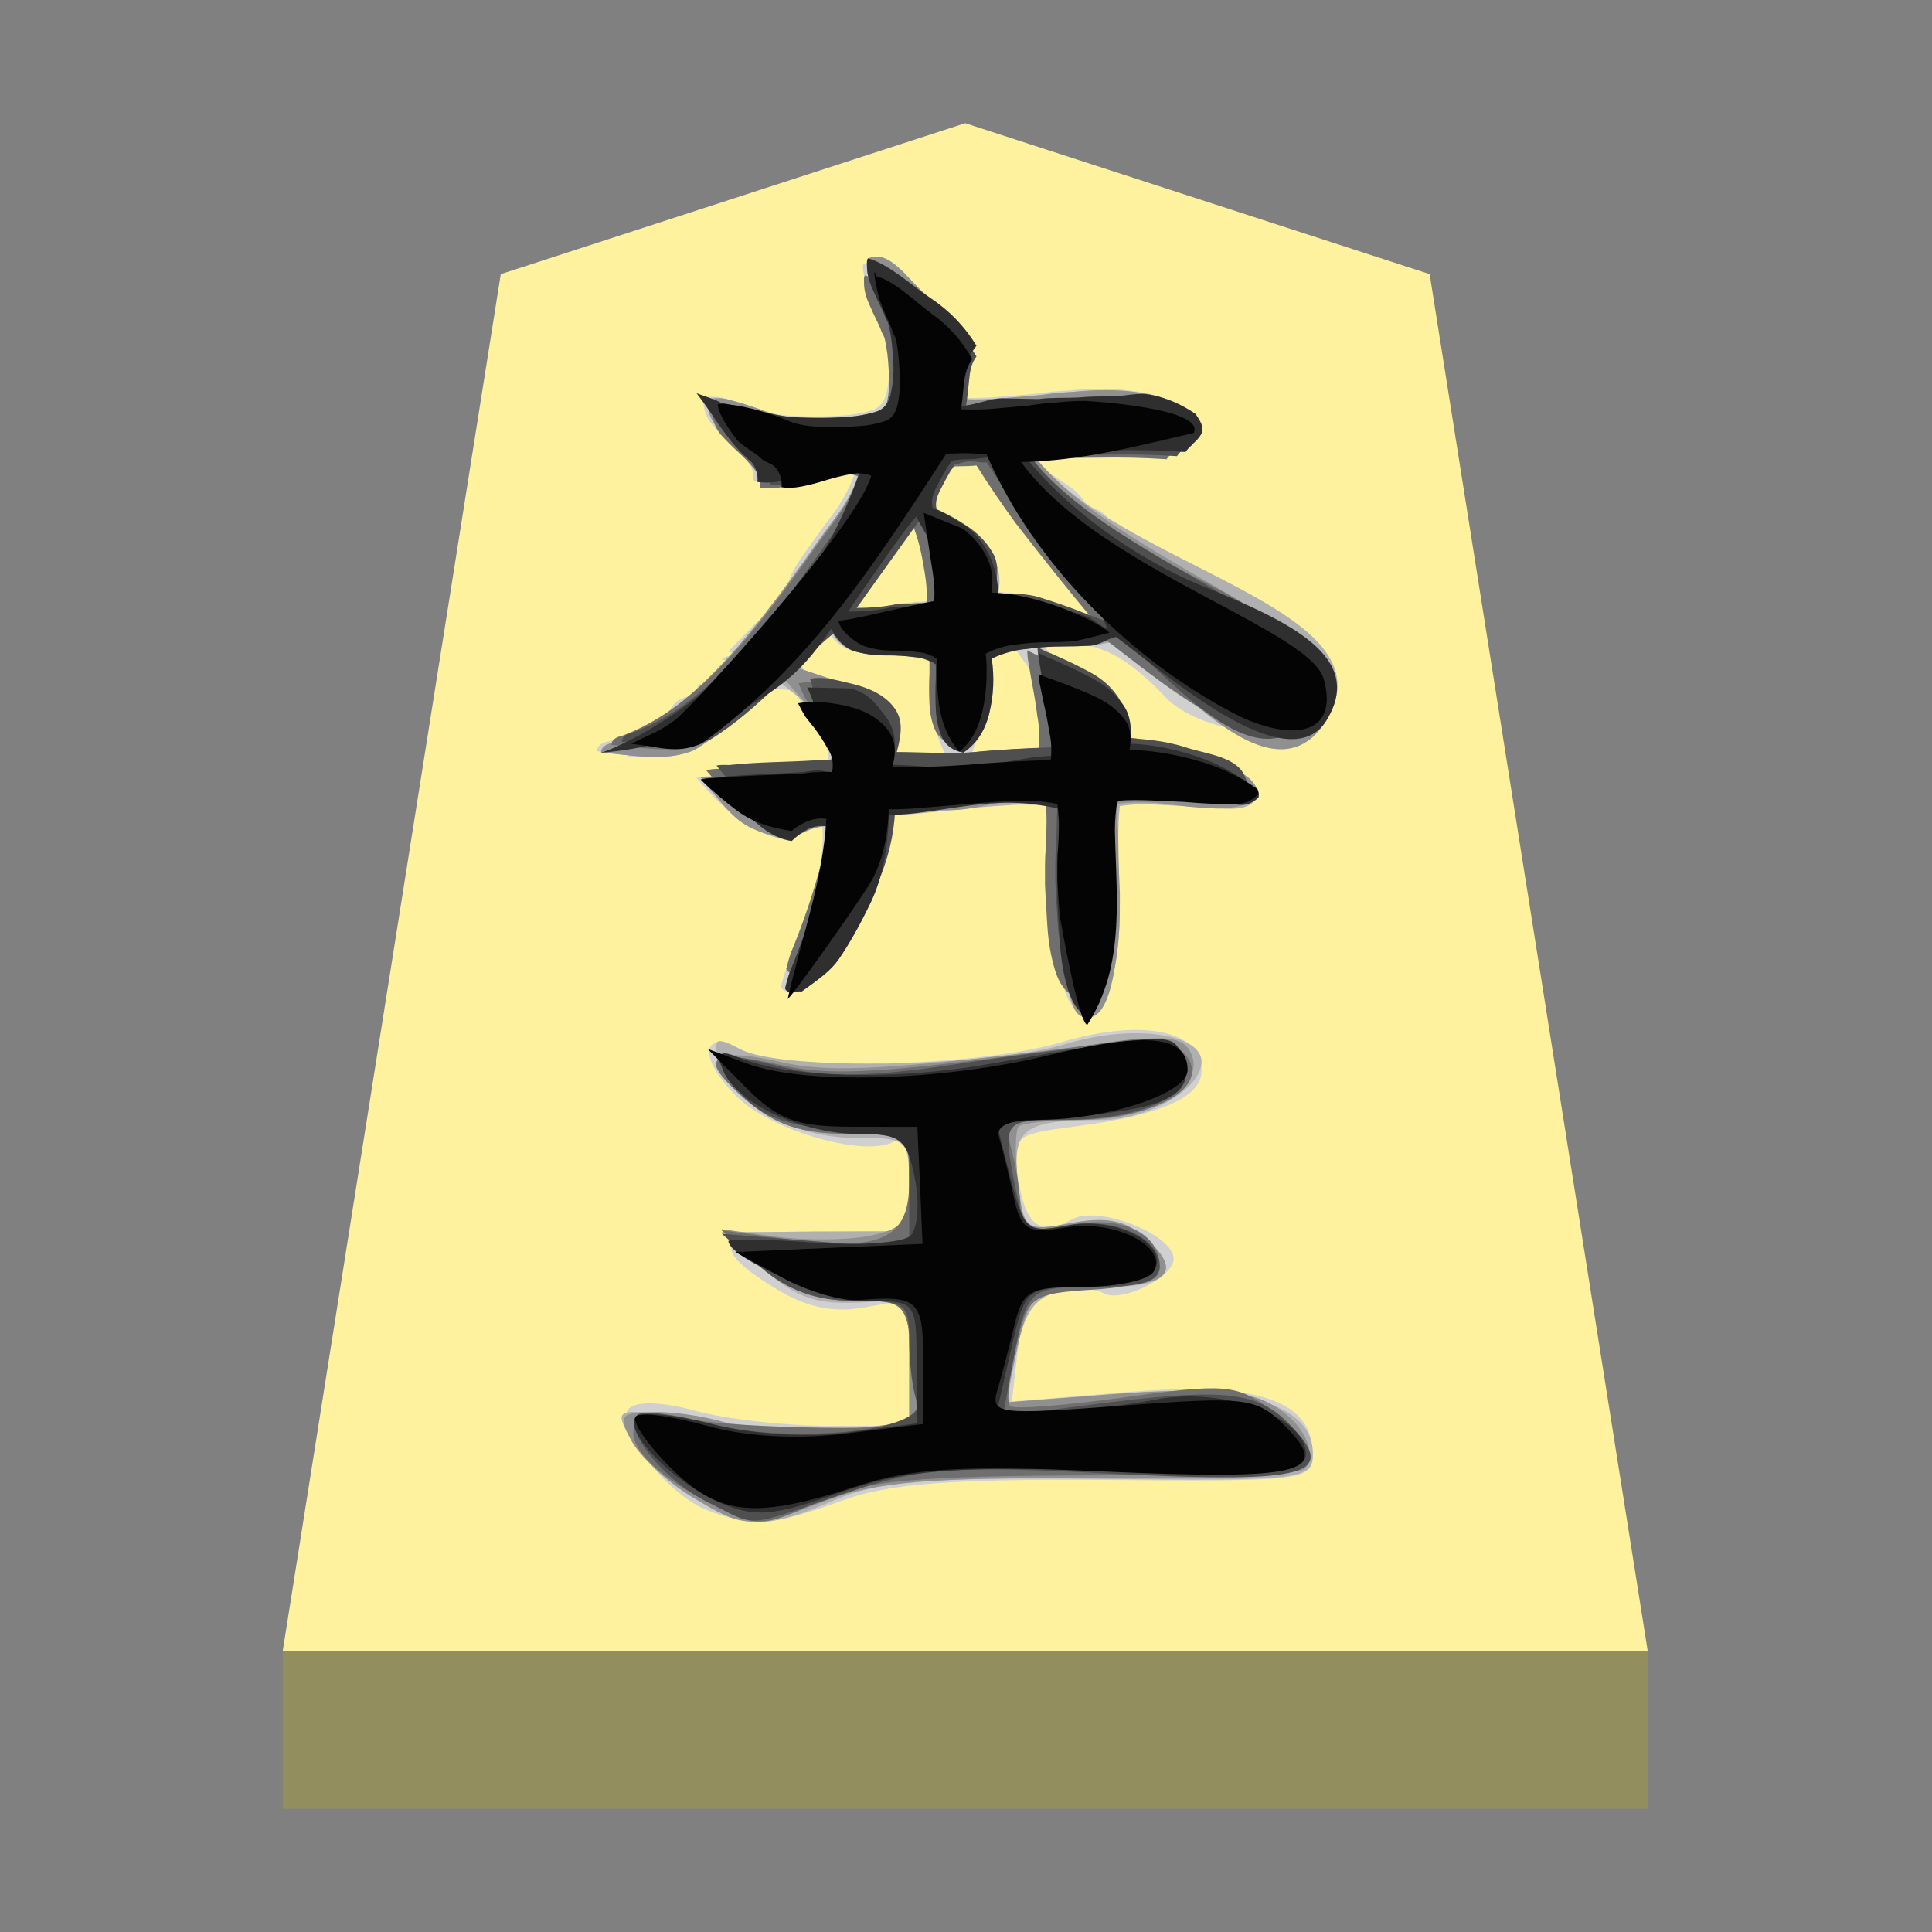 <?xml version="1.0" encoding="UTF-8" standalone="no"?>
<!-- Created with Inkscape (http://www.inkscape.org/) -->

<svg
   viewBox="0 0 39.2 39.2"
   version="1.1"
   id="svg1"
   inkscape:version="1.3.2 (091e20e, 2023-11-25, custom)"
   sodipodi:docname="Queen.svg"
   xml:space="preserve"
   xmlns:inkscape="http://www.inkscape.org/namespaces/inkscape"
   xmlns:sodipodi="http://sodipodi.sourceforge.net/DTD/sodipodi-0.dtd"
   xmlns="http://www.w3.org/2000/svg"
   xmlns:svg="http://www.w3.org/2000/svg"><rect x="0" y="0" width="39.2" height="39.2" fill="#808080" stroke="none"/><sodipodi:namedview
     id="namedview1"
     pagecolor="#ffffff"
     bordercolor="#111111"
     borderopacity="1"
     inkscape:showpageshadow="0"
     inkscape:pageopacity="0"
     inkscape:pagecheckerboard="1"
     inkscape:deskcolor="#d1d1d1"
     inkscape:document-units="mm"
     showguides="true"
     inkscape:zoom="14.005102"
     inkscape:cx="19.6"
     inkscape:cy="19.6"
     inkscape:window-width="1292"
     inkscape:window-height="745"
     inkscape:window-x="-8"
     inkscape:window-y="-8"
     inkscape:window-maximized="1"
     inkscape:current-layer="svg1"><inkscape:page
       x="0"
       y="0"
       width="39.2"
       height="39.2"
       id="page42"
       margin="0"
       bleed="0" /></sodipodi:namedview><defs
     id="defs1"><inkscape:path-effect
       effect="powerstroke"
       id="path-effect13"
       is_visible="true"
       lpeversion="1.3"
       scale_width="1"
       interpolator_type="CubicBezierJohan"
       interpolator_beta="0.2"
       start_linecap_type="zerowidth"
       end_linecap_type="zerowidth"
       offset_points="5,4.992"
       linejoin_type="extrp_arc"
       miter_limit="4"
       not_jump="false"
       sort_points="true"
       message="&lt;b&gt;Ctrl + click&lt;/b&gt; on existing node and move it" /><inkscape:path-effect
       effect="powerstroke"
       id="path-effect47"
       is_visible="true"
       lpeversion="1.3"
       scale_width="1"
       interpolator_type="CubicBezierJohan"
       interpolator_beta="0.2"
       start_linecap_type="zerowidth"
       end_linecap_type="zerowidth"
       offset_points="20,4.992"
       linejoin_type="extrp_arc"
       miter_limit="4"
       not_jump="false"
       sort_points="true"
       message="&lt;b&gt;Ctrl + click&lt;/b&gt; on existing node and move it" /><inkscape:path-effect
       effect="fill_between_many"
       method="bsplinespiro"
       autoreverse="false"
       close="false"
       join="false"
       linkedpaths="#path41,0,1"
       id="path-effect45" /><inkscape:path-effect
       effect="powerstroke"
       id="path-effect41"
       is_visible="true"
       lpeversion="1.3"
       scale_width="1"
       interpolator_type="CubicBezierJohan"
       interpolator_beta="0.2"
       start_linecap_type="zerowidth"
       end_linecap_type="zerowidth"
       offset_points="14,4.992"
       linejoin_type="extrp_arc"
       miter_limit="4"
       not_jump="false"
       sort_points="true"
       message="&lt;b&gt;Ctrl + click&lt;/b&gt; on existing node and move it" /><inkscape:path-effect
       effect="powerstroke"
       id="path-effect38"
       is_visible="true"
       lpeversion="1.3"
       scale_width="1"
       interpolator_type="CubicBezierJohan"
       interpolator_beta="0.2"
       start_linecap_type="zerowidth"
       end_linecap_type="zerowidth"
       offset_points="17,4.992"
       linejoin_type="extrp_arc"
       miter_limit="4"
       not_jump="false"
       sort_points="true"
       message="&lt;b&gt;Ctrl + click&lt;/b&gt; on existing node and move it" /><inkscape:path-effect
       effect="powerstroke"
       id="path-effect35"
       is_visible="true"
       lpeversion="1.3"
       scale_width="1"
       interpolator_type="CubicBezierJohan"
       interpolator_beta="0.2"
       start_linecap_type="zerowidth"
       end_linecap_type="zerowidth"
       offset_points="20,4.992"
       linejoin_type="extrp_arc"
       miter_limit="4"
       not_jump="false"
       sort_points="true"
       message="&lt;b&gt;Ctrl + click&lt;/b&gt; on existing node and move it" /><inkscape:path-effect
       effect="fill_between_many"
       method="bsplinespiro"
       autoreverse="false"
       close="false"
       join="false"
       linkedpaths="#path31,0,1"
       id="path-effect34"
       is_visible="true"
       lpeversion="0" /><inkscape:path-effect
       effect="powerstroke"
       id="path-effect31"
       is_visible="true"
       lpeversion="1.3"
       scale_width="1"
       interpolator_type="CubicBezierJohan"
       interpolator_beta="0.2"
       start_linecap_type="zerowidth"
       end_linecap_type="zerowidth"
       offset_points="15,4.992"
       linejoin_type="extrp_arc"
       miter_limit="4"
       not_jump="false"
       sort_points="true"
       message="&lt;b&gt;Ctrl + click&lt;/b&gt; on existing node and move it" /><inkscape:path-effect
       effect="fill_between_many"
       method="bsplinespiro"
       autoreverse="false"
       close="false"
       join="false"
       linkedpaths="#path31,0,1"
       id="path-effect32"
       is_visible="true"
       lpeversion="0" /><inkscape:path-effect
       effect="fill_between_many"
       method="bsplinespiro"
       autoreverse="false"
       close="false"
       join="false"
       linkedpaths="#path34,0,1"
       id="path-effect36"
       is_visible="true"
       lpeversion="0" /><inkscape:path-effect
       effect="fill_between_many"
       method="bsplinespiro"
       autoreverse="false"
       close="false"
       join="false"
       linkedpaths="#path38,0,1"
       id="path-effect39"
       is_visible="true"
       lpeversion="0" /><inkscape:path-effect
       effect="fill_between_many"
       method="bsplinespiro"
       autoreverse="false"
       close="false"
       join="false"
       linkedpaths="#path41,0,1"
       id="path-effect42" /><inkscape:path-effect
       effect="fill_between_many"
       method="bsplinespiro"
       autoreverse="false"
       close="false"
       join="false"
       linkedpaths="#path47,0,1"
       id="path-effect48" /></defs><path
     style="fill:#fff29e;fill-opacity:1;fill-rule:evenodd;stroke:none;stroke-width:0.38;stroke-linecap:round;stroke-linejoin:round;paint-order:stroke fill markers"
     d="m 105,168 9.765,3.062 L 119.35,199 H 90.65 l 4.585,-27.938 z"
     id="path13"
     sodipodi:nodetypes="cccccc"
     transform="matrix(0.965,0,0,1,-81.741,-165.5)" /><path
     style="display:inline;fill:#938e5e;fill-opacity:1;fill-rule:evenodd;stroke:none;stroke-width:0.386;stroke-linecap:round;stroke-linejoin:round;stroke-dasharray:none;stroke-opacity:1;paint-order:stroke fill markers"
     d="m 90.65,199 -3e-6,3.2 H 119.35 V 199 Z"
     id="path45"
     transform="matrix(0.965,0,0,1,-81.741,-165.5)" /><g
     style="font-size:40px;white-space:pre;display:inline"
     id="g25"
     transform="matrix(0.282,0,0,0.282,5.404,-2.04)"><path
       id="path25-0"
       style="font-size:40px;-inkscape-font-specification:'Yuji Boku';white-space:pre;display:inline;fill:#d0d0d0;fill-opacity:1;stroke:none;stroke-width:1.458;stroke-opacity:1"
       d="m 43.558,25.648 c -0.117,0.311 -0.334,0.529 -0.645,0.645 0,0.467 0.121,0.968 0.354,1.512 0.233,0.544 0.467,1.053 0.701,1.519 0.117,0.233 0.214,0.467 0.291,0.701 0.117,0.194 0.19,0.365 0.229,0.52 0.156,0.7 0.253,1.483 0.291,2.338 0.078,0.855 0.045,1.648 -0.111,2.386 -0.117,0.7 -0.415,1.168 -0.881,1.401 -0.35,0.156 -0.932,0.293 -1.748,0.409 -0.778,0.078 -1.594,0.118 -2.449,0.118 -0.855,0 -1.558,-0.024 -2.102,-0.062 -0.467,-0.039 -0.928,-0.119 -1.394,-0.236 l -1.283,-0.465 c -0.583,-0.194 -1.165,-0.365 -1.748,-0.52 -0.544,-0.156 -1.093,-0.179 -1.637,-0.062 0,0.778 0.218,1.423 0.645,1.929 0.428,0.467 0.872,0.911 1.339,1.339 0.428,0.389 0.816,0.8 1.165,1.228 0.35,0.389 0.504,0.874 0.465,1.457 0.505,0.078 1.071,0.054 1.693,-0.062 0.622,-0.117 1.268,-0.27 1.929,-0.465 0.7,-0.194 1.379,-0.348 2.04,-0.465 0.7,-0.117 1.282,-0.076 1.748,0.118 -0.35,1.166 -0.932,2.29 -1.748,3.379 -0.816,1.089 -1.576,2.139 -2.275,3.15 -0.7,1.011 -1.088,2.021 -1.165,3.032 -0.778,0.505 -1.497,1.071 -2.158,1.693 -0.622,0.622 -1.244,1.261 -1.866,1.922 0.156,0.078 0.269,0.101 0.347,0.062 0.117,-0.039 0.214,-0.096 0.291,-0.173 0.156,-0.078 0.236,-0.045 0.236,0.111 -0.078,0.272 -0.295,0.393 -0.645,0.354 -0.311,-0.039 -0.538,0.035 -0.694,0.229 0.039,0 0.136,0.024 0.291,0.062 0.156,0.039 0.309,0.096 0.465,0.173 0.156,0.078 0.212,0.215 0.173,0.409 L 33.353,55.16 c -0.156,-0.078 -0.309,-0.118 -0.465,-0.118 -0.117,-0.039 -0.237,0.058 -0.354,0.291 0.039,0.156 0.136,0.212 0.291,0.173 0.233,-0.039 0.37,0.058 0.409,0.291 -0.233,0 -0.427,0.057 -0.583,0.173 -0.117,0.078 -0.237,0.175 -0.354,0.291 -0.156,0.117 -0.309,0.214 -0.465,0.291 -0.156,0.078 -0.366,0.044 -0.638,-0.111 l -0.18,0.229 c -0.078,0.156 -0.094,0.349 -0.056,0.583 -0.855,0.039 -1.454,0.33 -1.804,0.874 -0.311,0.544 -0.682,1.029 -1.11,1.457 -0.428,0 -0.719,-0.073 -0.874,-0.229 0,0.35 -0.291,0.601 -0.874,0.756 -0.544,0.156 -1.11,0.309 -1.693,0.465 -0.544,0.117 -0.819,0.351 -0.819,0.701 0.156,0.039 0.309,0.062 0.465,0.062 0.194,-0.039 0.372,-0.079 0.527,-0.118 0.194,-0.039 0.388,-0.062 0.583,-0.062 0.233,-0.039 0.451,0.001 0.645,0.118 0.156,-0.039 0.349,-0.096 0.583,-0.173 0.194,-0.078 0.348,-0.094 0.465,-0.056 0.156,0 0.269,0.154 0.347,0.465 H 27.054 c -0.117,-0.039 -0.214,-0.062 -0.291,-0.062 -0.156,-0.039 -0.293,-0.056 -0.409,-0.056 -0.117,0 -0.23,0.097 -0.347,0.291 0.739,0.039 1.515,0.022 2.331,-0.056 0.816,-0.078 1.536,-0.255 2.158,-0.527 0.661,-0.272 1.089,-0.643 1.283,-1.11 0.467,-0.311 0.871,-0.659 1.221,-1.048 0.35,-0.389 0.721,-0.737 1.11,-1.048 0.078,-0.078 0.175,-0.141 0.291,-0.18 0.117,-0.078 0.214,-0.135 0.291,-0.173 0.194,-0.078 0.332,-0.151 0.409,-0.229 0.117,-0.078 0.173,-0.238 0.173,-0.472 0.389,0.039 0.64,-0.018 0.756,-0.173 1.708,0.391 1.838,-0.129 2.449,1.11 l 0.701,1.048 c 0.35,0.583 0.664,1.165 0.937,1.748 0.311,0.583 0.408,1.245 0.291,1.984 -0.272,-0.039 -0.587,-0.039 -0.937,0 -0.35,0 -0.714,0.04 -1.103,0.118 -0.661,0.078 -1.347,0.135 -2.047,0.173 -0.661,0 -1.162,-0.177 -1.512,-0.527 -0.272,0.428 -0.603,0.662 -0.992,0.701 -0.35,0.039 -0.738,0.062 -1.165,0.062 h -0.819 c -0.272,0 -0.563,0.04 -0.874,0.118 0.816,0.972 1.713,1.885 2.685,2.74 0.972,0.855 2.249,1.414 3.843,1.686 0.311,-0.311 0.682,-0.578 1.11,-0.812 0.467,-0.233 0.935,-0.314 1.401,-0.236 0.117,1.477 -0.077,3.013 -0.583,4.606 -0.467,1.594 -0.951,3.056 -1.457,4.378 -0.194,0.505 -0.388,0.99 -0.583,1.457 -0.156,0.467 -0.276,0.871 -0.354,1.221 0.117,0.194 0.237,0.291 0.354,0.291 0.156,0 0.309,-0.017 0.465,-0.056 0.194,-0.039 0.315,-0.039 0.354,0 0.661,-0.467 1.203,-0.871 1.63,-1.221 0.428,-0.35 0.775,-0.721 1.048,-1.11 0.778,-1.127 1.553,-2.509 2.331,-4.142 0.778,-1.633 1.206,-3.71 1.283,-6.237 0.739,0 1.481,-0.04 2.22,-0.118 l 2.331,-0.236 c 1.361,-0.156 2.678,-0.276 3.961,-0.354 1.322,-0.117 2.533,-0.036 3.621,0.236 0.078,0.544 0.111,1.133 0.111,1.755 0,0.622 -0.017,1.277 -0.056,1.977 -0.039,0.467 -0.056,0.935 -0.056,1.401 v 1.457 c 0.039,0.816 0.096,1.826 0.173,3.032 0.078,1.244 0.272,2.375 0.583,3.385 0.311,1.05 0.82,1.729 1.519,2.04 0.972,-0.816 1.57,-1.947 1.804,-3.385 0.272,-1.4 0.409,-2.895 0.409,-4.489 0,-0.428 -0.017,-0.832 -0.056,-1.221 v -1.283 c -0.039,-0.816 -0.062,-1.633 -0.062,-2.449 0,-0.855 0.04,-1.655 0.118,-2.393 0.816,-0.117 1.592,-0.157 2.331,-0.118 l 2.213,0.118 c 0.778,0.078 1.56,0.135 2.338,0.173 0.816,0.039 1.673,-0.018 2.567,-0.173 0.039,-0.156 0.136,-0.293 0.291,-0.409 0.117,-0.078 0.19,-0.151 0.229,-0.229 0.039,-0.117 0.022,-0.277 -0.056,-0.472 -1.322,-1.127 -2.817,-1.96 -4.489,-2.504 -1.672,-0.544 -3.247,-0.835 -4.724,-0.874 0.194,-1.166 0.041,-2.103 -0.465,-2.803 -0.505,-0.739 -1.191,-1.337 -2.047,-1.804 -2.68,-1.462 -3.339,-2.097 -3.268,-2.366 0.33,-0.017 0.664,-0.028 0.999,-0.028 3.398,-0.432 5.677,1.674 7.929,4.024 0.894,0.778 2.115,1.383 3.67,1.811 1.594,0.389 3.29,0.64 5.078,0.756 0.272,-0.311 0.637,-0.529 1.103,-0.645 0.505,-0.156 0.893,-0.366 1.165,-0.638 0.039,-0.233 0.062,-0.427 0.062,-0.583 0.039,-0.194 0.056,-0.348 0.056,-0.465 v -0.409 c 0,-0.156 0.04,-0.309 0.118,-0.465 -0.272,-0.428 -0.58,-0.799 -0.93,-1.11 -0.35,-0.311 -0.567,-0.779 -0.645,-1.401 -0.661,-0.505 -1.3,-1.047 -1.922,-1.63 -0.583,-0.583 -1.068,-1.245 -1.457,-1.984 -0.816,-0.7 -1.77,-1.242 -2.858,-1.63 -1.089,-0.428 -2.179,-0.839 -3.268,-1.228 -1.089,-0.428 -2.058,-0.953 -2.914,-1.575 -0.583,-0.428 -1.051,-0.953 -1.401,-1.575 -0.35,-0.661 -0.932,-1.065 -1.748,-1.221 -0.311,-0.583 -0.723,-1.051 -1.228,-1.401 -0.505,-0.35 -1.031,-0.698 -1.575,-1.048 -0.544,-0.35 -1.029,-0.802 -1.457,-1.346 1.827,-0.233 3.694,-0.347 5.598,-0.347 1.944,-0.039 3.753,0.001 5.425,0.118 0.078,-0.117 0.151,-0.214 0.229,-0.291 0.117,-0.078 0.221,-0.175 0.298,-0.291 0.272,-0.233 0.483,-0.491 0.638,-0.763 0.156,-0.311 0.002,-0.779 -0.465,-1.401 -0.972,-0.661 -2.006,-1.106 -3.094,-1.339 -1.089,-0.233 -2.196,-0.347 -3.323,-0.347 -0.778,0 -1.553,0.04 -2.331,0.118 -0.778,0.039 -1.56,0.112 -2.338,0.229 l -2.796,0.236 c -0.933,0.078 -1.863,0.094 -2.796,0.056 0.078,-0.428 0.151,-1.05 0.229,-1.866 0.078,-0.816 0.312,-1.479 0.701,-1.984 -0.855,-1.4 -1.962,-2.54 -3.323,-3.434 -1.361,-0.933 -2.662,-1.91 -3.906,-2.921 z m 7.867,14.465 c 0.933,1.477 1.926,2.932 2.976,4.371 1.089,1.4 2.099,2.684 3.032,3.85 0.933,1.166 1.692,2.103 2.275,2.803 l 0.937,1.048 C 60.372,52.106 60.082,52.009 59.771,51.892 59.459,51.776 59.105,51.639 58.716,51.483 57.744,51.094 56.694,50.723 55.566,50.373 54.439,49.984 53.372,49.814 52.361,49.853 52.556,48.764 52.402,47.811 51.897,46.995 51.43,46.178 50.784,45.499 49.968,44.955 c -0.816,-0.544 -1.592,-0.972 -2.331,-1.283 -0.117,-0.389 -0.036,-0.857 0.236,-1.401 0.272,-0.544 0.54,-1.053 0.812,-1.519 0.156,-0.194 0.252,-0.348 0.291,-0.465 0.35,-0.078 0.761,-0.118 1.228,-0.118 0.467,0 0.871,-0.017 1.221,-0.056 z m -4.953,4.197 c 0.428,0.972 0.742,2.079 0.937,3.323 0.233,1.205 0.307,2.158 0.229,2.858 -1.089,0.039 -2.099,0.152 -3.032,0.347 -0.894,0.194 -1.904,0.298 -3.032,0.298 0.233,-0.311 0.484,-0.666 0.756,-1.054 0.272,-0.428 0.603,-0.638 0.992,-0.638 -0.039,-0.194 -0.039,-0.348 0,-0.465 0.039,-0.156 0.079,-0.276 0.118,-0.354 0.039,-0.117 0.079,-0.214 0.118,-0.291 0.039,-0.117 0.039,-0.254 0,-0.409 0.428,0.078 0.662,0.021 0.701,-0.173 0.078,-0.233 0.078,-0.451 0,-0.645 h 0.874 c -0.194,-0.272 -0.258,-0.443 -0.18,-0.52 0.078,-0.117 0.198,-0.214 0.354,-0.291 0.117,-0.039 0.214,-0.096 0.291,-0.173 0.117,-0.078 0.197,-0.175 0.236,-0.291 -0.039,-0.156 -0.119,-0.196 -0.236,-0.118 -0.194,0.078 -0.348,0.038 -0.465,-0.118 0.233,-0.194 0.467,-0.405 0.701,-0.638 z m -6.063,8.283 c 0.389,0.739 0.931,1.207 1.63,1.401 0.7,0.194 1.419,0.291 2.158,0.291 h 0.291 c 0.622,0 1.228,0.033 1.811,0.111 0.583,0.039 1.108,0.216 1.575,0.527 v 0.992 c -0.039,0.739 -0.039,1.498 0,2.275 0.075,1.508 0.946,3.497 1.387,3.906 -1.603,0.116 -2.897,0.056 -4.537,0.056 0.389,-1.438 0.211,-2.626 -0.527,-3.559 -0.7,-0.894 -1.742,-1.514 -3.025,-1.825 -3.599,-1.249 -3.189,-1.962 -0.763,-4.176 z m 13.486,1.29 c 0.307,0.616 1.664,2.247 1.734,2.671 0.156,0.778 0.293,1.617 0.409,2.511 0.156,0.855 0.154,1.741 0.076,2.518 -2.086,0.077 -3.843,0.354 -5.696,0.548 0.407,-0.727 0.998,-2.448 1.304,-3.712 0.311,-1.283 0.368,-2.584 0.173,-3.906 0.655,-0.312 1.318,-0.52 1.998,-0.631 z m 8.478,27.451 c -1.471,0.024 -3.21,0.307 -5.12,0.874 -5.97,1.773 -20.12,2.137 -23.011,0.59 -2.965,-1.587 -3.232,0.5 -0.423,3.309 2.522,2.522 9.398,4.467 11.405,3.226 0.642,-0.397 1.034,0.716 1.034,2.921 v 3.559 h -6.507 c -7.29,0 -8.111,1.031 -3.247,4.051 2.297,1.426 4.21,1.852 6.507,1.443 l 3.247,-0.576 v 4.551 4.544 h -5.751 c -3.166,-0.003 -7.499,-0.491 -9.629,-1.082 -2.323,-0.645 -4.241,-0.712 -4.787,-0.167 -1.141,1.141 2.639,6.104 5.543,7.277 3.136,1.267 4.904,1.149 9.747,-0.638 3.364,-1.241 7.806,-1.588 19.147,-1.498 14.086,0.112 14.763,0.031 14.763,-1.859 0,-3.869 -3.999,-5.225 -13.244,-4.475 l -8.408,0.687 0.423,-3.635 c 0.326,-2.791 0.968,-3.768 2.761,-4.218 1.284,-0.322 2.808,-0.304 3.379,0.049 1.227,0.758 5.078,-1.103 5.078,-2.456 0,-1.765 -5.441,-3.89 -7.298,-2.851 -2.331,1.305 -3.397,0.458 -3.92,-3.101 -0.421,-2.87 -0.265,-3.006 4.142,-3.58 6.095,-0.793 9.081,-2.098 9.081,-3.975 0,-1.838 -1.647,-2.869 -4.301,-2.962 -0.199,-0.007 -0.4,-0.011 -0.61,-0.007 z" /><path
       id="path25"
       style="-inkscape-font-specification:'Yuji Boku';display:inline;fill:#b0b0b0;fill-opacity:1;stroke:none;stroke-width:1;stroke-dasharray:none;stroke-opacity:1"
       d="m 42.975,30.431 c -0.075,0.079 -0.057,0.202 -0.057,0.395 0,0.32 0.078,0.669 0.238,1.042 0.16,0.373 0.321,0.717 0.481,1.037 0.08,0.16 0.147,0.321 0.2,0.481 0.08,0.133 0.135,0.255 0.162,0.362 0.107,0.48 0.173,1.012 0.2,1.599 0.053,0.587 0.026,1.13 -0.081,1.637 -0.08,0.48 -0.28,0.801 -0.6,0.961 -0.24,0.107 -0.639,0.201 -1.199,0.281 -0.533,0.053 -1.093,0.081 -1.68,0.081 -0.587,0 -1.069,-0.016 -1.442,-0.043 -0.32,-0.027 -0.641,-0.077 -0.961,-0.157 L 37.355,37.788 c -0.4,-0.133 -0.799,-0.255 -1.199,-0.362 -0.373,-0.107 -0.745,-0.118 -1.118,-0.038 0,0.533 0.144,0.971 0.438,1.318 0.293,0.32 0.603,0.625 0.923,0.918 0.293,0.267 0.559,0.549 0.799,0.842 0.24,0.267 0.345,0.599 0.319,0.999 0.347,0.053 0.734,0.042 1.161,-0.038 0.427,-0.08 0.865,-0.19 1.318,-0.324 0.48,-0.133 0.946,-0.239 1.399,-0.319 0.48,-0.08 0.884,-0.052 1.204,0.081 -0.24,0.8 -0.644,1.571 -1.204,2.317 -0.56,0.747 -1.076,1.467 -1.556,2.16 -2.429,3.348 -5.515,7.544 -9.484,9.003 -0.373,0.08 -0.557,0.236 -0.557,0.476 1.533,0.118 3.131,0.492 4.597,-0.119 1.534,-0.94 2.833,-2.194 4.135,-3.445 0.392,0.365 1.24,0.952 1.347,1.166 l 0.481,0.719 c 0.24,0.4 0.451,0.804 0.638,1.204 0.213,0.4 0.28,0.85 0.2,1.356 -0.187,-0.027 -0.398,-0.027 -0.638,0 -0.24,0 -0.495,0.028 -0.761,0.081 -1.497,0.095 -2.993,0.118 -4.478,0.281 -0.187,0 -0.386,0.028 -0.6,0.081 0.56,0.667 1.17,1.293 1.837,1.88 0.667,0.587 1.548,0.974 2.641,1.161 0.213,-0.213 0.468,-0.402 0.761,-0.562 0.32,-0.16 0.636,-0.215 0.956,-0.162 0.08,1.013 -0.053,2.066 -0.4,3.16 -0.32,1.093 -0.653,2.096 -0.999,3.003 -0.133,0.347 -0.266,0.679 -0.4,0.999 -0.107,0.32 -0.185,0.602 -0.238,0.842 0.08,0.133 0.158,0.2 0.238,0.2 0.107,0 0.212,-0.016 0.319,-0.043 0.133,-0.027 0.216,-0.027 0.243,0 0.453,-0.32 0.825,-0.598 1.118,-0.838 0.293,-0.24 0.537,-0.495 0.723,-0.761 0.533,-0.773 1.066,-1.721 1.599,-2.841 0.533,-1.12 0.827,-2.545 0.88,-4.278 0.507,0 1.011,-0.028 1.518,-0.081 l 1.599,-0.162 c 0.933,-0.107 1.842,-0.185 2.722,-0.238 0.907,-0.08 1.733,-0.03 2.479,0.157 0.053,0.373 0.081,0.777 0.081,1.204 0,0.427 -0.011,0.876 -0.038,1.356 -0.027,0.32 -0.043,0.641 -0.043,0.961 v 0.999 c 0.027,0.56 0.066,1.253 0.119,2.08 0.053,0.853 0.186,1.629 0.4,2.322 0.213,0.72 0.562,1.186 1.042,1.399 0.667,-0.56 1.082,-1.331 1.242,-2.317 0.187,-0.96 0.276,-1.99 0.276,-3.084 0,-0.293 -0.011,-0.571 -0.038,-0.838 v -0.88 c -0.027,-0.56 -0.038,-1.12 -0.038,-1.68 0,-0.587 0.023,-1.135 0.076,-1.642 0.56,-0.08 1.097,-0.108 1.604,-0.081 l 1.518,0.081 c 0.533,0.053 1.066,0.092 1.599,0.119 0.685,0.008 1.508,0.13 1.961,-0.4 0.08,-0.053 0.135,-0.104 0.162,-0.157 0.027,-0.08 0.011,-0.185 -0.043,-0.319 -0.907,-0.773 -1.932,-1.349 -3.079,-1.723 -1.147,-0.373 -2.227,-0.573 -3.241,-0.6 0.133,-0.8 0.028,-1.438 -0.319,-1.918 -0.347,-0.507 -0.812,-0.922 -1.399,-1.242 -0.587,-0.32 -1.185,-0.614 -1.799,-0.88 -0.16,-0.08 -0.321,-0.147 -0.481,-0.2 l -0.481,-0.238 c 0,0.213 0.028,0.463 0.081,0.757 0.053,0.293 0.104,0.603 0.157,0.923 0.107,0.533 0.201,1.105 0.281,1.718 0.107,0.587 0.134,1.146 0.081,1.68 -1.44,0.053 -2.798,0.147 -4.078,0.281 -1.253,0.107 -2.511,0.162 -3.764,0.162 0.267,-0.987 0.15,-1.801 -0.357,-2.441 -0.48,-0.613 -1.161,-1.029 -2.041,-1.242 -0.512,-0.128 -1.797,-0.715 -2.527,-1.152 0.636,-0.601 1.281,-1.191 1.965,-1.727 0.267,0.507 0.643,0.828 1.123,0.961 0.48,0.133 0.973,0.2 1.48,0.2 h 0.2 c 0.427,0 0.837,0.028 1.237,0.081 0.4,0.027 0.76,0.144 1.08,0.357 v 0.68 c -0.027,0.507 -0.027,1.027 0,1.561 0.027,0.533 0.137,0.999 0.324,1.399 0.213,0.4 0.557,0.639 1.037,0.719 0.64,-0.427 1.067,-1.076 1.28,-1.956 0.213,-0.88 0.252,-1.777 0.119,-2.684 0.56,-0.267 1.136,-0.423 1.723,-0.476 0.587,-0.08 1.185,-0.124 1.799,-0.124 0.453,0 0.908,-0.011 1.361,-0.038 0.48,-0.053 0.957,-0.136 1.437,-0.243 2.361,1.735 8.298,7.026 10.202,3.921 3.405,-5.553 -10.116,-7.474 -14.518,-13.077 1.253,-0.16 2.534,-0.243 3.84,-0.243 1.333,-0.027 2.57,8.96e-4 3.716,0.081 0.053,-0.08 0.105,-0.136 0.162,-0.2 0.063,-0.07 0.147,-0.12 0.2,-0.2 0.187,-0.16 0.331,-0.332 0.438,-0.519 0.107,-0.213 0.001,-0.535 -0.319,-0.961 -0.667,-0.453 -1.371,-0.763 -2.118,-0.923 -0.747,-0.16 -1.506,-0.238 -2.279,-0.238 -0.533,0 -1.07,0.028 -1.604,0.081 -0.533,0.027 -1.066,0.077 -1.599,0.157 l -1.918,0.162 c -0.64,0.053 -1.282,0.07 -1.922,0.043 0.053,-0.293 0.108,-0.72 0.162,-1.28 0.053,-0.56 0.214,-1.014 0.481,-1.361 -0.587,-0.96 -1.351,-1.747 -2.284,-2.36 -0.966,-0.66 -1.998,-1.639 -3.06,-1.956 z m 5.782,9.874 c 0.64,1.013 1.321,2.016 2.041,3.003 0.747,0.96 1.44,1.836 2.08,2.636 0.64,0.8 1.161,1.442 1.561,1.922 l 0.638,0.719 c -0.187,-0.053 -0.386,-0.12 -0.6,-0.2 -0.213,-0.08 -0.452,-0.174 -0.719,-0.281 -0.667,-0.267 -1.387,-0.517 -2.16,-0.757 -0.773,-0.267 -1.505,-0.388 -2.198,-0.362 0.133,-0.747 0.023,-1.401 -0.324,-1.961 -0.32,-0.56 -0.758,-1.026 -1.318,-1.399 -0.56,-0.373 -1.092,-0.667 -1.599,-0.88 -0.08,-0.267 -0.03,-0.588 0.157,-0.961 0.187,-0.373 0.375,-0.717 0.562,-1.037 0.107,-0.133 0.173,-0.244 0.2,-0.324 0.24,-0.053 0.522,-0.076 0.842,-0.076 0.32,0 0.598,-0.016 0.838,-0.043 z m -3.398,2.879 c 0.293,0.667 0.504,1.431 0.638,2.284 0.16,0.827 0.215,1.476 0.162,1.956 -0.747,0.027 -1.44,0.109 -2.08,0.243 -0.613,0.133 -1.311,0.2 -2.084,0.2 0.16,-0.213 0.337,-0.452 0.523,-0.719 z m 10.935,25.487 c -1.078,-0.011 -2.319,0.154 -3.536,0.523 -3.853,1.169 -14.091,1.338 -16.094,0.266 -1.163,-0.622 -1.351,-0.55 -1.156,0.443 0.394,2.008 3.664,3.926 6.7,3.926 2.721,0 2.798,0.059 2.798,2.303 v 2.313 l -4.63,0.024 -4.635,0.019 1.922,1.699 c 1.915,1.685 2.847,1.957 5.801,1.718 1.395,-0.113 1.542,0.178 1.542,3.012 v 3.141 l -2.917,0.109 c -3.156,0.117 -3.338,0.107 -8.318,-0.557 -3.285,-0.438 -3.329,-0.423 -2.532,1.066 0.446,0.833 1.795,2.117 2.998,2.85 2.679,1.633 3.683,1.66 7.081,0.186 2.149,-0.933 4.669,-1.133 13.134,-1.047 9.959,0.101 10.469,0.041 10.469,-1.232 0,-2.42 -3.319,-3.45 -9.551,-2.969 l -5.563,0.424 0.457,-2.332 c 0.553,-2.839 1.221,-3.341 4.487,-3.355 3.077,-0.013 3.714,-0.794 1.942,-2.398 -0.982,-0.888 -1.946,-1.087 -3.683,-0.761 -2.281,0.428 -2.365,0.366 -2.636,-1.961 -0.315,-2.7 0.242,-3.126 4.078,-3.126 2.314,0 4.977,-1.535 4.977,-2.869 0,-0.885 -1.34,-1.396 -3.136,-1.413 z"
       transform="matrix(1.458,0,0,1.458,-19.358,-18.55)" /><path
       id="path26"
       style="-inkscape-font-specification:'Yuji Boku';display:inline;fill:#909090;fill-opacity:1"
       d="m 43.446,30.35 c -0.134,-0.009 -0.269,0.01 -0.409,0.062 -0.134,0.05 -0.119,0.221 -0.119,0.414 0,0.32 0.078,0.669 0.238,1.042 0.16,0.373 0.321,0.717 0.481,1.037 0.08,0.16 0.147,0.321 0.2,0.481 0.08,0.133 0.135,0.255 0.162,0.362 0.107,0.48 0.173,1.012 0.2,1.599 0.053,0.587 0.026,1.13 -0.081,1.637 -0.08,0.48 -0.28,0.801 -0.6,0.961 -0.24,0.107 -0.639,0.201 -1.199,0.281 -0.533,0.053 -1.093,0.081 -1.68,0.081 -0.587,0 -1.069,-0.016 -1.442,-0.043 -0.32,-0.027 -0.641,-0.077 -0.961,-0.157 L 37.355,37.788 c -0.4,-0.133 -0.799,-0.255 -1.199,-0.362 -0.373,-0.107 -0.745,-0.118 -1.118,-0.038 0,0.533 0.144,0.971 0.438,1.318 0.293,0.32 0.603,0.625 0.923,0.918 0.293,0.267 0.559,0.549 0.799,0.842 0.24,0.267 0.345,0.599 0.319,0.999 0.347,0.053 0.734,0.042 1.161,-0.038 0.427,-0.08 0.865,-0.19 1.318,-0.324 0.48,-0.133 0.946,-0.239 1.399,-0.319 0.48,-0.08 0.884,-0.052 1.204,0.081 -0.24,0.8 -0.644,1.571 -1.204,2.317 -0.56,0.747 -1.076,1.467 -1.556,2.16 -2.429,3.348 -5.515,7.544 -9.484,9.003 -0.373,0.08 -0.557,0.236 -0.557,0.476 1.533,0.118 3.131,0.492 4.597,-0.119 1.614,-0.989 2.969,-2.325 4.34,-3.64 0.304,0.397 1.03,1.137 1.142,1.361 l 0.481,0.719 c 0.24,0.4 0.394,0.794 0.671,1.194 0.347,0.315 0.144,0.854 0.133,1.318 -0.258,0.08 -0.865,0.13 -1.366,0.128 -1.497,0.095 -2.936,0.08 -4.421,0.243 -0.187,0 -0.443,-0.02 -0.657,0.033 0.56,0.667 1.084,1.417 1.751,2.003 0.667,0.587 1.591,0.855 2.684,1.042 0.213,-0.213 0.53,-0.259 0.823,-0.419 0.32,-0.16 0.98,-0.252 0.98,-0.252 0,0 -0.096,2.095 -0.443,3.188 -0.32,1.093 -0.653,2.096 -0.999,3.003 -0.133,0.347 -0.266,0.679 -0.4,0.999 -0.107,0.32 -0.185,0.602 -0.238,0.842 0.08,0.133 0.158,0.2 0.238,0.2 0.107,0 0.212,-0.016 0.319,-0.043 0.133,-0.027 0.216,-0.027 0.243,0 0.453,-0.32 0.825,-0.598 1.118,-0.838 0.293,-0.24 0.537,-0.495 0.723,-0.761 1.422,-2.155 2.509,-4.476 2.479,-7.119 0.507,0 0.907,-0.194 1.413,-0.247 l 1.704,0.005 c 1.099,-0.016 1.842,-0.351 2.722,-0.404 0.907,-0.08 1.885,0.032 2.632,0.219 0.053,0.373 -0.071,0.882 -0.071,1.309 0,0.427 -0.011,0.876 -0.038,1.356 -0.027,0.32 -0.036,0.641 -0.043,0.961 -0.007,0.333 0,0.999 0,0.999 0.027,0.56 0.066,1.253 0.119,2.08 0.053,0.853 0.186,1.629 0.4,2.322 0.213,0.72 0.315,1.453 1.042,1.399 0.727,-0.054 1.082,-1.331 1.242,-2.317 0.187,-0.96 0.276,-1.99 0.276,-3.084 0,-0.293 0.011,-0.57 0,-0.838 l -0.038,-0.88 c -0.027,-0.56 -0.038,-1.12 -0.038,-1.68 0,-0.587 -0.115,-1.249 -0.062,-1.756 0.56,-0.08 1.382,-0.074 1.889,-0.048 l 1.37,0.162 c 0.532,0.064 1.066,0.092 1.599,0.119 0.685,0.008 1.373,-0.084 1.961,-0.4 0.066,-0.036 0.135,-0.09 0.162,-0.157 0.027,-0.067 0.017,-0.23 -0.043,-0.319 -0.362,-1.108 -1.961,-1.23 -3.107,-1.604 -1.147,-0.373 -2.38,-0.449 -3.393,-0.476 0.133,-0.8 0.209,-1.68 -0.138,-2.16 -0.347,-0.507 -0.812,-0.922 -1.399,-1.242 -0.587,-0.32 -1.185,-0.614 -1.799,-0.88 -0.16,-0.08 -0.321,-0.147 -0.481,-0.2 l -0.481,-0.238 c 0,0.213 0.028,0.463 0.081,0.757 0.053,0.293 0.104,0.603 0.157,0.923 0.107,0.533 0.201,1.105 0.281,1.718 0.107,0.587 0.287,1.265 0.233,1.799 -1.44,0.053 -2.77,0.119 -4.05,0.252 -1.253,0.107 -2.763,-0.005 -4.016,-0.005 0.267,-0.987 0.335,-1.711 -0.171,-2.351 -0.48,-0.613 -1.352,-1.438 -2.232,-1.651 -1.495,-0.438 -2.079,-0.72 -2.455,-0.752 0.637,-0.603 1.284,-1.195 1.97,-1.732 0.267,0.507 0.643,0.828 1.123,0.961 0.48,0.133 0.973,0.2 1.48,0.2 h 0.2 c 0.427,0 0.837,0.028 1.237,0.081 0.4,0.027 0.92,0.25 1.08,0.357 0.16,0.107 0,0.68 0,0.68 -0.027,0.507 -0.027,1.027 0,1.561 0.027,0.533 0.137,0.999 0.324,1.399 0.213,0.4 0.557,0.639 1.037,0.719 0.64,-0.427 1.067,-1.076 1.28,-1.956 0.213,-0.88 -0.438,-1.984 0.119,-2.684 0.37,-0.466 1.136,-0.423 1.723,-0.476 0.587,-0.08 1.185,-0.124 1.799,-0.124 0.453,0 0.908,-0.011 1.361,-0.038 0.48,-0.053 1.019,-0.269 1.499,-0.376 2.361,1.735 7.486,8.383 10.141,4.054 2.655,-4.329 -10.045,-7.46 -14.447,-13.062 1.253,-0.16 2.462,-0.257 3.769,-0.257 1.333,-0.027 2.57,8.96e-4 3.716,0.081 0.053,-0.08 0.105,-0.136 0.162,-0.2 0.063,-0.07 0.147,-0.12 0.2,-0.2 0.187,-0.16 0.331,-0.332 0.438,-0.519 0.107,-0.213 0.001,-0.535 -0.319,-0.961 -0.667,-0.453 -1.371,-0.763 -2.118,-0.923 -0.747,-0.16 -1.506,-0.238 -2.279,-0.238 -0.533,0 -1.07,0.028 -1.604,0.081 -0.533,0.027 -1.066,0.077 -1.599,0.157 l -1.918,0.162 c -0.64,0.053 -1.282,0.07 -1.922,0.043 0.053,-0.293 0.108,-0.72 0.162,-1.28 0.053,-0.56 0.124,-0.957 0.39,-1.304 -0.587,-0.96 -1.26,-1.804 -2.194,-2.417 -0.846,-0.578 -1.649,-1.976 -2.589,-2.037 z m 4.473,9.907 c 0.32,0 0.598,0.074 0.838,0.048 0.64,1.013 1.321,2.016 2.041,3.003 0.747,0.96 1.501,1.793 2.141,2.593 0.64,0.8 1.099,1.485 1.499,1.965 l 0.638,0.719 c -0.187,-0.053 -0.386,-0.12 -0.6,-0.2 -0.213,-0.08 -0.452,-0.174 -0.719,-0.281 -0.667,-0.267 -1.387,-0.517 -2.16,-0.757 -0.773,-0.267 -1.748,-0.236 -2.441,-0.209 0.133,-0.747 0.266,-1.553 -0.081,-2.113 -0.32,-0.56 -0.758,-1.026 -1.318,-1.399 -0.56,-0.373 -1.092,-0.667 -1.599,-0.88 -0.08,-0.267 -0.03,-0.588 0.157,-0.961 0.187,-0.373 0.375,-0.717 0.562,-1.037 0.107,-0.133 0.173,-0.244 0.2,-0.324 0.24,-0.053 0.522,-0.167 0.842,-0.167 z m -2.56,2.927 c 0.293,0.667 0.504,1.431 0.638,2.284 0.16,0.827 0.578,1.449 0.162,1.956 -0.443,0.54 -1.44,0.109 -2.08,0.243 -0.613,0.133 -1.311,0.2 -2.084,0.2 0.16,-0.213 0.337,-0.452 0.523,-0.719 z m 11.739,25.739 c -0.455,0.011 -1.019,0.068 -1.723,0.157 -11.107,1.404 -14.152,1.589 -16.693,1.018 -3.572,-0.803 -4.121,-0.196 -1.704,1.884 1.412,1.215 2.741,1.656 4.977,1.656 3.008,0 3.05,0.033 3.05,2.317 0,2.007 -0.263,2.373 -1.984,2.717 -1.093,0.219 -3.179,0.233 -4.635,0.033 l -2.646,-0.362 1.922,1.765 c 1.39,1.276 2.681,1.77 4.635,1.77 h 2.708 v 2.993 2.993 l -3.46,0.414 c -1.905,0.226 -4.245,0.11 -5.196,-0.252 -0.952,-0.362 -2.647,-0.657 -3.769,-0.657 -1.844,0 -1.967,0.133 -1.285,1.409 0.415,0.776 1.738,2.012 2.941,2.746 2.665,1.625 2.965,1.635 6.738,0.19 2.36,-0.904 5.173,-1.135 13.119,-1.075 5.563,0.042 10.276,-0.185 10.474,-0.504 0.619,-1.002 -0.343,-2.551 -2.075,-3.341 -1.053,-0.48 -3.706,-0.599 -7.209,-0.328 l -5.549,0.428 0.443,-1.994 c 0.803,-3.639 0.881,-3.712 4.04,-3.712 3.587,0 4.327,-0.712 2.474,-2.389 -0.982,-0.888 -1.946,-1.087 -3.683,-0.761 -2.287,0.429 -2.364,0.368 -2.641,-2.003 -0.157,-1.342 -0.134,-2.583 0.043,-2.76 0.177,-0.177 1.588,-0.324 3.141,-0.324 3.315,0 6.013,-1.588 5.401,-3.184 -0.207,-0.539 -0.575,-0.802 -1.432,-0.842 -0.129,-0.006 -0.272,-0.004 -0.424,0 z"
       transform="matrix(1.458,0,0,1.458,-19.358,-18.55)" /><path
       id="path27"
       style="-inkscape-font-specification:'Yuji Boku';display:inline;fill:#6f6f6f;fill-opacity:1;stroke-width:1.385"
       d="m 43.079,27.05 c -0.105,0.11 -0.077,0.281 -0.076,0.548 0,0.443 0.111,0.919 0.333,1.436 0.222,0.517 0.444,1 0.666,1.443 0.111,0.222 0.204,0.444 0.277,0.666 0.111,0.185 0.185,0.352 0.222,0.499 0.148,0.665 0.241,1.401 0.277,2.213 0.074,0.813 0.037,1.567 -0.111,2.269 -0.111,0.665 -0.389,1.11 -0.832,1.332 -0.332,0.148 -0.889,0.278 -1.665,0.388 -0.739,0.074 -1.512,0.111 -2.324,0.111 -0.813,0 -1.481,-0.019 -1.998,-0.056 -0.443,-0.037 -0.882,-0.111 -1.325,-0.222 L 35.302,37.234 c -0.554,-0.185 -1.111,-0.352 -1.665,-0.499 -0.517,-0.148 -1.03,-0.166 -1.547,-0.056 0,0.739 0.204,1.351 0.61,1.831 0.406,0.443 0.826,0.863 1.27,1.27 0.406,0.369 0.778,0.759 1.11,1.165 0.332,0.369 0.481,0.833 0.444,1.387 0.48,0.074 1.019,0.055 1.609,-0.056 0.591,-0.111 1.197,-0.259 1.825,-0.444 0.665,-0.185 1.315,-0.333 1.942,-0.444 0.665,-0.111 1.215,-0.074 1.658,0.111 -0.332,1.108 -0.882,2.178 -1.658,3.212 -0.776,1.034 -1.5,2.03 -2.164,2.99 -3.363,4.636 -7.628,10.445 -13.126,12.467 -0.517,0.111 -0.777,0.334 -0.777,0.666 2.123,0.163 4.338,0.68 6.369,-0.166 3.534,-2.166 6.171,-5.542 9.421,-8.089 0.369,0.702 0.882,1.147 1.547,1.332 0.665,0.185 1.352,0.277 2.053,0.277 h 0.277 c 0.591,0 1.16,0.037 1.714,0.111 0.554,0.037 1.055,0.204 1.498,0.499 v 0.937 c -0.037,0.702 -0.037,1.426 0,2.164 0.037,0.739 0.185,1.382 0.444,1.936 0.295,0.554 0.771,0.888 1.436,0.999 0.886,-0.591 1.481,-1.494 1.776,-2.713 0.295,-1.219 0.351,-2.456 0.166,-3.712 0.776,-0.369 1.567,-0.592 2.38,-0.666 0.813,-0.111 1.648,-0.166 2.497,-0.166 0.628,0 1.252,-0.019 1.88,-0.056 0.665,-0.074 1.333,-0.185 1.998,-0.333 3.27,2.403 11.487,9.732 14.125,5.432 4.716,-7.691 -14.015,-10.361 -20.112,-18.121 1.736,-0.222 3.511,-0.333 5.321,-0.333 1.847,-0.037 3.559,2.01e-4 5.148,0.111 0.074,-0.111 0.143,-0.189 0.222,-0.277 0.087,-0.097 0.204,-0.167 0.277,-0.277 0.259,-0.222 0.463,-0.456 0.61,-0.715 0.148,-0.295 -8.03e-4,-0.741 -0.444,-1.332 -0.923,-0.628 -1.9,-1.055 -2.935,-1.276 -1.034,-0.222 -2.085,-0.333 -3.157,-0.333 -0.739,0 -1.481,0.037 -2.22,0.111 -0.739,0.037 -1.474,0.111 -2.213,0.222 l -2.657,0.222 c -0.886,0.074 -1.778,0.092 -2.664,0.056 0.074,-0.406 0.148,-0.993 0.222,-1.769 0.074,-0.776 0.297,-1.407 0.666,-1.887 -0.813,-1.33 -1.864,-2.418 -3.157,-3.268 -1.339,-0.915 -2.775,-2.266 -4.246,-2.706 z m 8.013,13.674 c 0.886,1.403 1.826,2.789 2.824,4.156 1.034,1.33 1.993,2.548 2.879,3.656 0.886,1.108 1.61,1.992 2.164,2.657 l 0.888,0.999 c -0.259,-0.074 -0.537,-0.167 -0.832,-0.277 -0.295,-0.111 -0.63,-0.241 -0.999,-0.388 -0.923,-0.369 -1.919,-0.715 -2.99,-1.048 -1.071,-0.369 -2.085,-0.536 -3.046,-0.499 0.185,-1.034 0.036,-1.944 -0.444,-2.719 -0.443,-0.776 -1.056,-1.418 -1.831,-1.936 -0.776,-0.517 -1.511,-0.926 -2.213,-1.221 -0.111,-0.369 -0.037,-0.808 0.222,-1.325 0.259,-0.517 0.518,-1 0.777,-1.443 0.148,-0.185 0.241,-0.333 0.277,-0.444 0.332,-0.074 0.715,-0.111 1.159,-0.111 0.443,0 0.833,-0.019 1.165,-0.056 z m -4.711,3.989 c 0.406,0.923 0.703,1.975 0.888,3.157 0.222,1.145 0.296,2.055 0.222,2.719 -1.034,0.037 -1.993,0.148 -2.879,0.333 -0.849,0.185 -1.815,0.271 -2.886,0.271 0.222,-0.295 0.463,-0.623 0.721,-0.992 z m 8.367,9.31 c 0,0.295 0.037,0.641 0.111,1.048 0.074,0.406 0.148,0.833 0.222,1.276 0.148,0.739 0.278,1.537 0.388,2.386 0.148,0.813 0.185,1.585 0.111,2.324 -1.994,0.074 -3.881,0.204 -5.654,0.388 -1.736,0.148 -3.467,0.222 -5.203,0.222 0.369,-1.367 0.202,-2.492 -0.499,-3.379 -0.665,-0.849 -1.612,-1.425 -2.83,-1.72 -1.182,-0.295 -2.215,-0.351 -3.101,-0.166 0.148,0.369 0.315,0.741 0.499,1.11 l 0.666,0.999 c 0.332,0.554 0.629,1.104 0.888,1.658 0.295,0.554 0.388,1.185 0.277,1.887 -0.259,-0.037 -0.556,-0.037 -0.888,0 -0.332,0 -0.685,0.037 -1.054,0.111 -2.074,0.132 -4.145,0.163 -6.202,0.388 -0.259,0 -0.537,0.03 -0.832,0.104 0.776,0.923 1.623,1.796 2.546,2.608 0.923,0.813 2.142,1.344 3.656,1.603 0.295,-0.295 0.648,-0.548 1.054,-0.77 0.443,-0.222 0.889,-0.296 1.332,-0.222 0.111,1.403 -0.075,2.856 -0.555,4.371 -0.443,1.514 -0.907,2.9 -1.387,4.156 -0.185,0.48 -0.37,0.944 -0.555,1.387 -0.148,0.443 -0.252,0.833 -0.326,1.165 0.111,0.185 0.215,0.277 0.326,0.277 0.148,0 0.296,-0.019 0.444,-0.056 0.185,-0.037 0.296,-0.037 0.333,0 0.628,-0.443 1.148,-0.833 1.554,-1.165 0.406,-0.332 0.74,-0.685 0.999,-1.054 0.739,-1.071 1.474,-2.382 2.213,-3.934 0.739,-1.551 1.147,-3.524 1.221,-5.925 0.702,0 1.4,-0.037 2.102,-0.111 l 2.22,-0.222 c 1.293,-0.148 2.548,-0.259 3.767,-0.333 1.256,-0.111 2.4,-0.037 3.434,0.222 0.074,0.517 0.111,1.074 0.111,1.665 0,0.591 -0.019,1.215 -0.056,1.88 -0.037,0.443 -0.056,0.889 -0.056,1.332 v 1.381 c 0.037,0.776 0.093,1.741 0.166,2.886 0.074,1.182 0.253,2.252 0.548,3.212 0.295,0.997 0.778,1.64 1.443,1.936 0.923,-0.776 1.499,-1.846 1.72,-3.212 0.259,-1.33 0.388,-2.752 0.388,-4.267 0,-0.406 -0.019,-0.796 -0.056,-1.165 V 69.09 c -0.037,-0.776 -0.056,-1.555 -0.056,-2.331 0,-0.813 0.037,-1.567 0.111,-2.269 0.776,-0.111 1.511,-0.148 2.213,-0.111 l 2.102,0.111 c 0.739,0.074 1.481,0.13 2.22,0.166 0.949,0.011 2.085,0.179 2.713,-0.555 0.111,-0.074 0.185,-0.148 0.222,-0.222 0.037,-0.111 0.018,-0.259 -0.056,-0.444 -1.256,-1.071 -2.678,-1.862 -4.267,-2.38 -1.588,-0.517 -3.085,-0.796 -4.489,-0.832 0.185,-1.108 0.036,-1.992 -0.444,-2.657 -0.48,-0.702 -1.123,-1.277 -1.936,-1.72 -0.813,-0.443 -1.641,-0.845 -2.491,-1.214 -0.222,-0.111 -0.444,-0.204 -0.666,-0.277 z m 8.242,27.972 c -0.498,0.003 -1.049,0.052 -1.658,0.139 -16.378,2.322 -20.403,2.61 -24.302,1.734 -5.358,-1.204 -6.022,-0.527 -2.477,2.525 2.059,1.772 3.996,2.414 7.257,2.414 4.4,0 4.447,0.035 4.447,3.434 0,4.143 -1.976,5.071 -8.852,4.142 l -4.655,-0.631 2.803,2.539 c 1.976,1.782 3.949,2.532 6.653,2.532 3.784,0 3.849,0.064 4.287,4.253 0.245,2.34 0.378,4.359 0.291,4.489 -0.426,0.635 -12.556,0.475 -16.289,-0.215 -6.012,-1.111 -5.228,2.62 1.249,5.938 3.741,1.917 3.771,1.917 8.29,-0.153 2.978,-1.364 6.823,-1.71 19.237,-1.748 12.567,-0.038 15.519,-0.321 15.519,-1.45 0,-0.766 -1.169,-2.259 -2.595,-3.323 -2.372,-1.771 -3.256,-1.842 -10.413,-0.846 -4.303,0.598 -8.032,0.883 -8.283,0.631 -0.252,-0.252 -0.056,-2.172 0.437,-4.267 0.866,-3.681 1.055,-3.819 5.619,-4.114 3.095,-0.2 4.724,-0.769 4.724,-1.637 0,-2.452 -2.699,-3.711 -6.431,-3.011 -3.061,0.574 -3.582,0.393 -3.594,-1.2 -0.008,-1.025 -0.285,-2.868 -0.617,-4.107 -0.566,-2.111 -0.298,-2.255 4.294,-2.255 5.972,0 10.127,-2.37 8.207,-4.683 -0.638,-0.769 -1.656,-1.14 -3.15,-1.131 z" /><path
       id="path28"
       style="-inkscape-font-specification:'Yuji Boku';display:inline;fill:#4f4f4f;fill-opacity:1;stroke-width:1.385"
       d="m 44.48,26.717 c -0.186,-0.012 -0.375,0.011 -0.569,0.083 -0.186,0.069 -0.167,0.309 -0.166,0.576 0,0.443 0.111,0.919 0.333,1.436 0.222,0.517 0.444,1 0.666,1.443 0.111,0.222 0.204,0.444 0.277,0.666 0.111,0.185 0.185,0.352 0.222,0.499 0.148,0.665 0.241,1.401 0.277,2.213 0.074,0.813 0.037,1.567 -0.111,2.269 -0.111,0.665 -0.389,1.11 -0.832,1.332 -0.332,0.148 -0.889,0.278 -1.665,0.388 -0.739,0.074 -1.512,0.111 -2.324,0.111 -0.813,0 -1.474,-0.019 -1.991,-0.056 -0.443,-0.037 -0.889,-0.111 -1.332,-0.222 L 36.045,37.012 c -0.554,-0.185 -1.104,-0.352 -1.658,-0.499 -0.517,-0.148 -1.037,-0.166 -1.554,-0.056 0,0.739 0.204,1.351 0.61,1.831 0.406,0.443 0.833,0.863 1.276,1.27 0.406,0.369 0.771,0.759 1.103,1.165 0.332,0.369 0.481,0.833 0.444,1.387 0.48,0.074 1.019,0.055 1.609,-0.056 0.591,-0.111 1.197,-0.259 1.825,-0.444 0.665,-0.185 1.315,-0.333 1.942,-0.444 0.665,-0.111 1.215,-0.074 1.658,0.111 -0.332,1.108 -0.882,2.178 -1.658,3.212 -0.776,1.034 -1.5,2.03 -2.164,2.99 -3.363,4.636 -7.628,10.445 -13.126,12.467 -0.517,0.111 -0.777,0.334 -0.777,0.666 2.123,0.163 4.338,0.68 6.369,-0.166 3.534,-2.166 6.171,-5.542 9.421,-8.089 0.369,0.702 0.882,1.147 1.547,1.332 0.665,0.185 1.352,0.277 2.053,0.277 h 0.277 c 0.591,0 1.16,0.037 1.714,0.111 0.554,0.037 1.277,0.352 1.498,0.499 0.222,0.148 0,0.937 0,0.937 -0.037,0.702 -0.037,1.426 0,2.164 0.037,0.739 0.185,1.382 0.444,1.936 0.295,0.554 0.778,0.888 1.443,0.999 0.886,-0.591 1.474,-1.494 1.769,-2.713 0.295,-1.219 -0.604,-2.742 0.166,-3.712 0.513,-0.645 1.567,-0.592 2.38,-0.666 0.813,-0.111 1.648,-0.166 2.497,-0.166 0.628,0 1.252,-0.019 1.88,-0.056 0.665,-0.074 1.416,-0.373 2.081,-0.52 3.27,2.403 10.365,11.615 14.041,5.619 3.677,-5.996 -13.911,-10.34 -20.008,-18.1 1.736,-0.222 3.407,-0.354 5.217,-0.354 1.847,-0.037 3.566,2.01e-4 5.155,0.111 0.074,-0.111 0.143,-0.189 0.222,-0.277 0.087,-0.097 0.197,-0.167 0.271,-0.277 0.259,-0.222 0.463,-0.456 0.61,-0.715 0.148,-0.295 -8.03e-4,-0.741 -0.444,-1.332 -0.923,-0.628 -1.9,-1.055 -2.935,-1.276 -1.034,-0.222 -2.085,-0.333 -3.157,-0.333 -0.739,0 -1.474,0.037 -2.213,0.111 -0.739,0.037 -1.481,0.111 -2.22,0.222 l -2.657,0.222 c -0.886,0.074 -1.771,0.092 -2.657,0.056 0.074,-0.406 0.141,-0.993 0.215,-1.769 0.074,-0.776 0.172,-1.324 0.541,-1.804 -0.813,-1.33 -1.739,-2.501 -3.032,-3.351 -1.171,-0.8 -2.285,-2.733 -3.587,-2.817 z m 6.188,13.715 c 0.443,0 0.833,0.106 1.165,0.069 0.886,1.403 1.826,2.789 2.824,4.156 1.034,1.33 2.083,2.486 2.969,3.594 0.886,1.108 1.52,2.055 2.074,2.719 l 0.888,0.999 c -0.259,-0.074 -0.537,-0.167 -0.832,-0.277 -0.295,-0.111 -0.63,-0.241 -0.999,-0.388 -0.923,-0.369 -1.919,-0.715 -2.99,-1.048 -1.071,-0.369 -2.418,-0.328 -3.379,-0.291 0.185,-1.034 0.369,-2.152 -0.111,-2.928 -0.443,-0.776 -1.056,-1.418 -1.831,-1.936 -0.776,-0.517 -1.511,-0.926 -2.213,-1.221 -0.111,-0.369 -0.037,-0.808 0.222,-1.325 0.259,-0.517 0.518,-1 0.777,-1.443 0.148,-0.185 0.241,-0.333 0.277,-0.444 0.332,-0.074 0.715,-0.236 1.159,-0.236 z m -3.545,4.058 c 0.406,0.923 0.703,1.975 0.888,3.157 0.222,1.145 0.798,2.018 0.222,2.719 -0.613,0.747 -1.993,0.148 -2.879,0.333 -0.849,0.185 -1.808,0.271 -2.879,0.271 0.222,-0.295 0.456,-0.623 0.715,-0.992 z m 8.367,9.31 c 0,0.295 0.037,0.641 0.111,1.048 0.074,0.406 0.148,0.833 0.222,1.276 0.148,0.739 0.278,1.53 0.388,2.38 0.148,0.813 0.393,1.759 0.319,2.497 -1.994,0.074 -3.833,0.162 -5.605,0.347 -1.736,0.148 -3.828,-0.007 -5.564,-0.007 0.369,-1.367 0.466,-2.367 -0.236,-3.254 -0.665,-0.849 -1.723,-1.349 -2.941,-1.644 -1.182,-0.295 -2.187,-0.552 -3.073,-0.368 0.148,0.369 0.239,0.845 0.423,1.214 l 0.666,0.999 c 0.332,0.554 0.546,1.097 0.93,1.651 0.48,0.436 0.195,1.182 0.18,1.825 -0.357,0.111 -1.194,0.182 -1.887,0.18 -2.074,0.132 -4.062,0.108 -6.119,0.333 -0.259,0 -0.62,-0.032 -0.916,0.042 0.776,0.923 1.512,1.962 2.435,2.775 0.923,0.813 2.197,1.184 3.712,1.443 0.295,-0.295 0.738,-0.354 1.145,-0.576 0.443,-0.222 1.353,-0.354 1.353,-0.354 0,0 -0.13,2.905 -0.61,4.419 -0.443,1.514 -0.907,2.9 -1.387,4.156 -0.185,0.48 -0.363,0.944 -0.548,1.387 -0.148,0.443 -0.259,0.833 -0.333,1.165 0.111,0.185 0.222,0.277 0.333,0.277 0.148,0 0.296,-0.019 0.444,-0.056 0.185,-0.037 0.289,-0.037 0.326,0 0.628,-0.443 1.148,-0.833 1.554,-1.165 0.406,-0.332 0.74,-0.685 0.999,-1.054 1.97,-2.984 3.475,-6.198 3.434,-9.858 0.702,0 1.255,-0.266 1.956,-0.34 l 2.366,0.007 c 1.522,-0.023 2.548,-0.488 3.767,-0.562 1.256,-0.111 2.608,0.047 3.642,0.305 0.074,0.517 -0.097,1.22 -0.097,1.811 0,0.591 -0.019,1.215 -0.056,1.88 -0.037,0.443 -0.046,0.889 -0.056,1.332 -0.01,0.462 0,1.381 0,1.381 0.037,0.776 0.093,1.741 0.166,2.886 0.074,1.182 0.26,2.252 0.555,3.212 0.295,0.997 0.429,2.01 1.436,1.936 1.007,-0.075 1.499,-1.846 1.72,-3.212 0.259,-1.33 0.388,-2.752 0.388,-4.267 0,-0.406 0.009,-0.795 -0.007,-1.165 l -0.049,-1.214 c -0.037,-0.776 -0.056,-1.555 -0.056,-2.331 0,-0.813 -0.157,-1.726 -0.083,-2.428 0.776,-0.111 1.914,-0.106 2.615,-0.069 l 1.901,0.229 c 0.737,0.089 1.474,0.13 2.213,0.166 0.949,0.011 1.899,-0.118 2.713,-0.555 0.092,-0.049 0.185,-0.129 0.222,-0.222 0.037,-0.093 0.028,-0.321 -0.056,-0.444 -0.502,-1.535 -2.72,-1.696 -4.308,-2.213 -1.588,-0.517 -3.293,-0.629 -4.697,-0.666 0.185,-1.108 0.293,-2.325 -0.187,-2.99 -0.48,-0.702 -1.13,-1.277 -1.942,-1.72 -0.813,-0.443 -1.641,-0.845 -2.491,-1.214 -0.222,-0.111 -0.444,-0.204 -0.666,-0.277 z m 6.889,28.645 c -2.511,-0.035 -6.55,0.427 -12.848,1.374 -6.063,0.911 -9.358,0.959 -12.48,0.166 -2.333,-0.592 -4.382,-0.946 -4.551,-0.777 -0.169,0.169 0.528,1.338 1.54,2.588 1.347,1.664 3.227,2.403 7.028,2.768 l 5.189,0.499 v 4.01 4.017 l -6.743,-0.541 -6.743,-0.541 2.796,2.407 c 1.932,1.662 4.017,2.407 6.743,2.407 3.695,0 3.947,0.187 3.947,2.921 0,1.607 0.251,3.565 0.555,4.357 0.8,2.086 -9.136,3.108 -14.999,1.54 -2.478,-0.663 -4.782,-0.942 -5.113,-0.61 -1.051,1.051 1.897,4.725 5.03,6.271 3.716,1.835 2.488,1.905 9.803,-0.583 5.595,-1.903 7.562,-2.048 19.404,-1.45 14.198,0.717 16.329,0.095 12.557,-3.677 -2.275,-2.276 -4.769,-2.505 -14.111,-1.297 l -6.389,0.826 0.728,-3.892 c 1,-5.332 1.085,-5.411 6.112,-5.411 3.237,0 4.447,-0.396 4.447,-1.464 0,-2.14 -3.394,-3.611 -6.778,-2.935 -2.683,0.537 -2.998,0.305 -3.587,-2.636 -0.979,-4.896 -0.932,-4.974 3.288,-4.974 5.522,0 9.299,-1.603 8.873,-3.76 -0.204,-1.037 -1.186,-1.568 -3.698,-1.603 z" /><path
       id="path29"
       style="-inkscape-font-specification:'Yuji Boku';display:inline;fill:#2f2f2f;fill-opacity:1"
       d="m 42.975,30.431 c -0.075,0.079 -0.057,0.202 -0.057,0.395 0,0.32 0.078,0.669 0.238,1.042 0.16,0.373 0.321,0.717 0.481,1.037 0.08,0.16 0.147,0.321 0.2,0.481 0.08,0.133 0.135,0.255 0.162,0.362 0.107,0.48 0.173,1.012 0.2,1.599 0.053,0.587 0.026,1.13 -0.081,1.637 -0.08,0.48 -0.28,0.801 -0.6,0.961 -0.24,0.107 -0.639,0.201 -1.199,0.281 -0.533,0.053 -1.093,0.081 -1.68,0.081 -0.587,0 -1.069,-0.016 -1.442,-0.043 -0.32,-0.027 -0.641,-0.077 -0.961,-0.157 -4.234,-0.958 -1.256,-0.168 -3.731,-1.018 0.896,1.142 1.545,2.431 2.693,3.379 0.24,0.267 0.345,0.599 0.319,0.999 0.347,0.053 0.734,0.042 1.161,-0.038 0.427,-0.08 0.865,-0.19 1.318,-0.324 0.48,-0.133 0.946,-0.239 1.399,-0.319 0.48,-0.08 0.884,-0.052 1.204,0.081 -3.264,9.537 -11.245,13.499 -12.801,13.957 1.985,-0.123 4.34,-0.802 5.805,-1.413 2.551,-1.564 3.745,-2.014 5.549,-4.697 0.267,0.507 0.686,0.98 1.166,1.114 0.48,0.133 0.973,0.2 1.48,0.2 h 0.2 c 0.427,0 0.837,0.028 1.237,0.081 0.4,0.027 0.76,0.144 1.08,0.357 v 0.68 c -0.027,0.507 -0.027,1.027 0,1.561 0.027,0.533 0.137,0.999 0.324,1.399 0.213,0.4 0.557,0.639 1.037,0.719 0.64,-0.427 1.067,-1.076 1.28,-1.956 0.213,-0.88 0.252,-1.777 0.119,-2.684 0.56,-0.267 1.136,-0.423 1.723,-0.476 0.587,-0.08 1.185,-0.124 1.799,-0.124 0.453,0 0.908,-0.011 1.361,-0.038 0.48,-0.053 0.767,-0.326 1.247,-0.433 2.361,1.735 8.489,7.217 10.393,4.111 1.907,-3.109 -1.78,-4.855 -6.096,-6.61 -3.382,-1.375 -6.828,-3.92 -8.765,-6.386 1.253,-0.16 2.876,-0.324 4.183,-0.324 1.333,-0.027 2.57,8.96e-4 3.716,0.081 0.053,-0.08 0.105,-0.136 0.162,-0.2 0.063,-0.07 0.147,-0.12 0.2,-0.2 0.187,-0.16 0.331,-0.332 0.438,-0.519 0.107,-0.213 0.001,-0.535 -0.319,-0.961 -0.667,-0.453 -1.371,-0.763 -2.118,-0.923 -0.747,-0.16 -1.273,0.062 -2.046,0.062 -0.533,0 -1.089,0.004 -1.623,0.057 -0.533,0.027 -1.408,-0.004 -1.942,0.076 l -1.789,-0.033 c -0.642,-0.011 -1.454,0.388 -2.094,0.362 0.053,-0.293 -0.082,-0.787 -0.029,-1.347 0.053,-0.56 0.576,-1.266 0.842,-1.613 C 47.732,33.787 46.968,33 46.035,32.387 45.068,31.727 44.037,30.748 42.975,30.431 Z m 6.039,9.812 c 0.64,1.013 1.212,1.878 1.932,2.865 0.747,0.96 1.292,2.036 1.932,2.836 0.707,0.881 1.563,1.683 1.899,2.784 -0.213,-0.08 -0.752,-0.517 -1.018,-0.623 -0.667,-0.267 -1.259,-0.283 -2.032,-0.523 -0.773,-0.267 -1.054,-0.604 -2.327,-0.595 -0.063,-1.794 -0.96,-2.905 -1.642,-3.36 -0.56,-0.373 -1.092,-0.667 -1.599,-0.88 -0.08,-0.267 -0.03,-0.588 0.157,-0.961 0.187,-0.373 0.375,-0.717 0.562,-1.037 0.107,-0.133 0.173,-0.244 0.2,-0.324 0.24,-0.053 0.522,-0.076 0.842,-0.076 0.32,0 0.854,-0.078 1.094,-0.105 z m -3.655,2.941 c 0.215,0.489 0.974,1.567 1.313,2.617 0.33,1.021 0.24,2.024 0.238,2.046 -0.747,0.027 -2.191,-0.314 -2.831,-0.181 -0.613,0.133 -1.311,0.2 -2.084,0.2 0.196,-0.324 3.104,-4.568 3.364,-4.682 z m 6.039,6.724 c 0,0.213 0.028,0.463 0.081,0.757 0.053,0.293 0.104,0.603 0.157,0.923 0.107,0.533 0.201,1.105 0.281,1.718 0.107,0.587 0.134,1.146 0.081,1.68 -1.44,0.053 -2.56,0.447 -3.84,0.581 -1.253,0.107 -2.749,-0.138 -4.002,-0.138 0.267,-0.987 0.15,-1.801 -0.357,-2.441 -0.48,-0.613 -0.828,-1.119 -1.708,-1.332 l -2.127,-0.048 c 0.24,0.4 0.846,2.341 1.033,2.741 0.213,0.4 0.856,1.244 0.776,1.751 -0.187,-0.027 -0.973,-0.422 -1.213,-0.395 -0.24,0 -0.495,0.028 -0.761,0.081 -1.497,0.095 -2.993,0.118 -4.478,0.281 -0.187,0 -0.386,0.028 -0.6,0.081 0.56,0.667 1.441,0.993 2.108,1.58 0.667,0.587 1.276,1.274 2.37,1.461 0.213,-0.213 0.468,-0.402 0.761,-0.562 0.32,-0.16 0.636,-0.215 0.956,-0.162 0.08,1.013 -0.053,2.066 -0.4,3.16 -0.32,1.093 -0.653,2.096 -0.999,3.003 -0.133,0.347 -0.266,0.679 -0.4,0.999 -0.107,0.32 -0.185,0.602 -0.238,0.842 0.08,0.133 0.158,0.2 0.238,0.2 0.107,0 0.212,-0.016 0.319,-0.043 0.133,-0.027 0.216,-0.027 0.243,0 0.453,-0.32 0.825,-0.598 1.118,-0.838 0.293,-0.24 0.537,-0.495 0.723,-0.761 0.533,-0.773 1.066,-1.721 1.599,-2.841 0.533,-1.12 0.827,-2.545 0.88,-4.278 2.7,-0.057 5.181,-1.097 8.318,-0.324 0.053,0.373 0.081,0.777 0.081,1.204 0,0.427 -0.011,0.876 -0.038,1.356 -0.027,0.32 -0.043,0.641 -0.043,0.961 v 0.999 c 0.027,0.56 0.066,1.253 0.119,2.08 0.053,0.853 0.186,1.629 0.4,2.322 0.213,0.72 0.562,1.186 1.042,1.399 0.856,-2.106 1.001,-5.81 0.928,-8.718 0,-0.587 0.131,-1.419 0.362,-1.884 2.296,-0.956 1.916,-0.356 5.044,-0.057 0.982,0.094 1.395,0.397 2.027,-0.219 0.027,-0.08 0.011,-0.185 -0.043,-0.319 -0.907,-0.773 -1.932,-1.349 -3.079,-1.723 -1.147,-0.373 -2.227,-0.573 -3.241,-0.6 0.133,-0.8 0.028,-1.438 -0.319,-1.918 -0.347,-0.507 -0.812,-0.922 -1.399,-1.242 -0.587,-0.32 -1.185,-0.614 -1.799,-0.88 -0.16,-0.08 -0.321,-0.147 -0.481,-0.2 z m 5.539,19.049 c -1.202,0.047 -3.499,0.447 -8.113,1.252 -4.656,0.812 -9.803,0.671 -12.23,-0.338 -0.937,-0.39 -1.117,-0.249 -0.78,0.628 0.612,1.595 3.901,3.141 6.676,3.141 2.094,0 2.399,0.24 2.789,2.189 0.241,1.204 0.145,2.477 -0.209,2.831 -0.354,0.354 -2.522,0.509 -4.816,0.343 -2.294,-0.166 -4.173,-0.2 -4.173,-0.076 0,0.843 4.902,2.951 6.871,2.955 2.379,0.005 2.401,0.032 2.417,3.022 l 0.019,3.022 -3.383,0.447 c -1.988,0.264 -4.743,0.096 -6.695,-0.404 -1.825,-0.468 -3.532,-0.637 -3.788,-0.381 -0.684,0.685 1.854,3.275 4.173,4.264 1.709,0.728 2.583,0.655 5.834,-0.49 3.255,-1.147 5.258,-1.315 13.438,-1.123 8.187,0.192 9.612,0.073 9.612,-0.804 0,-1.836 -4.084,-3.325 -7.376,-2.689 -1.609,0.311 -4.042,0.583 -5.406,0.6 l -2.479,0.029 0.709,-3.088 c 0.702,-3.07 0.726,-3.093 3.64,-3.093 1.614,0 3.153,-0.355 3.421,-0.79 0.804,-1.301 -1.819,-2.697 -4.221,-2.246 -2.058,0.386 -2.205,0.269 -2.86,-2.313 l -0.69,-2.717 4.107,-0.371 c 4.466,-0.405 5.741,-1.139 5.058,-2.917 -0.207,-0.539 -0.318,-0.844 -1.147,-0.88 -0.118,-0.005 -0.249,-0.005 -0.4,0 z"
       transform="matrix(1.458,0,0,1.458,-19.358,-18.55)" /><path
       id="path49"
       style="font-size:40px;-inkscape-font-specification:'Yuji Boku';white-space:pre;display:inline;fill:#040404;fill-opacity:1;stroke-width:1.321"
       inkscape:label="path30"
       d="m 43.752,26.814 c -0.005,0.008 -0.007,0.029 -0.007,0.062 0,0.439 0.289,1.721 0.493,2.234 0.203,0.513 0.407,0.99 0.61,1.429 0.102,0.22 0.182,0.439 0.25,0.659 0.102,0.183 0.174,0.346 0.208,0.493 0.136,0.659 0.216,1.394 0.25,2.199 0.068,0.805 0.038,1.552 -0.097,2.248 -0.102,0.659 -0.356,1.098 -0.763,1.318 -0.305,0.146 -0.815,0.279 -1.526,0.388 -0.678,0.073 -1.391,0.111 -2.137,0.111 -0.746,0 -1.357,-0.019 -1.831,-0.056 -0.407,-0.037 -0.814,-0.112 -1.221,-0.222 l -1.117,-0.437 c -0.508,-0.183 -1.018,-0.346 -1.526,-0.493 -0.474,-0.146 -2.377,-0.54 -2.851,-0.43 0,0.732 1.001,2.084 1.374,2.56 0.373,0.439 1.314,0.922 1.72,1.325 0.373,0.366 0.777,0.312 1.082,0.715 0.305,0.366 0.443,0.824 0.409,1.374 0.441,0.073 0.929,0.054 1.471,-0.056 0.542,-0.11 1.103,-0.254 1.679,-0.437 0.61,-0.183 1.207,-0.334 1.783,-0.444 0.61,-0.11 1.113,-0.072 1.519,0.111 -1.014,3.651 -12.897,16.647 -14.111,17.566 -1.213,0.919 -1.998,1.088 -3.15,1.727 1.948,0.162 3.222,0.797 5.085,-0.042 7.526,-5.489 11.957,-12.167 17.579,-20.84 1.263,-0.035 1.329,-0.076 2.886,0.042 3.416,7.853 9.851,13.838 15.415,17.288 1.038,0.644 2.045,1.195 2.997,1.658 4.167,1.861 6.901,0.897 5.848,-2.789 -0.407,-1.426 -3.055,-2.971 -6.452,-4.801 -5.128,-2.762 -11.953,-6.168 -15.318,-10.795 4.26,-0.078 8.292,-1.127 12.425,-2.095 0.847,-1.83 -7.728,-2.303 -7.805,-2.303 -0.678,0 -1.355,0.038 -2.033,0.111 -0.678,0.037 -1.355,0.112 -2.033,0.222 l -2.442,0.222 c -0.813,0.073 -1.622,0.085 -2.435,0.049 0.068,-0.403 0.133,-0.986 0.201,-1.755 0.068,-0.769 0.272,-1.39 0.61,-1.866 -0.746,-1.318 -1.714,-2.398 -2.9,-3.24 -1.228,-0.907 -2.542,-2.249 -3.892,-2.685 -0.084,0.095 -0.218,-0.382 -0.25,-0.326 z m 3.136,16.22 -0.007,0.007 0.007,0.007 z m 0.409,1.096 0.548,3.656 c 0.203,1.135 0.269,2.033 0.201,2.692 -3.878,0.785 -4.968,1.166 -6.875,1.429 0.079,0.713 1.328,1.665 1.998,1.866 0.61,0.183 1.236,0.271 1.88,0.271 1.044,0 1.437,0.054 1.831,0.111 0.508,0.037 0.967,0.2 1.374,0.493 -0.007,2.386 -0.031,4.793 1.596,6.653 2.314,-1.667 1.998,-6.371 1.908,-7.035 0.712,-0.366 1.44,-0.586 2.185,-0.659 0.746,-0.11 1.51,-0.166 2.289,-0.166 0.576,0 1.151,-0.019 1.727,-0.056 0.61,-0.073 2.167,-0.496 2.706,-0.631 -0.707,-0.707 -4.824,-2.781 -8.498,-2.879 0.169,-1.025 0.031,-1.923 -0.409,-2.692 -0.407,-0.769 -0.96,-1.409 -1.672,-1.922 z m 8.353,11.641 -0.076,0.007 c 0.002,0.126 0.009,0.262 0.028,0.409 0.019,0.147 0.053,0.302 0.09,0.472 0.078,0.357 0.151,0.735 0.229,1.124 0.155,0.649 0.293,1.342 0.409,2.088 0.078,0.357 0.126,0.708 0.146,1.048 0.02,0.34 0.004,0.675 -0.035,0.999 -1.049,0.032 -2.069,0.075 -3.059,0.132 -0.991,0.057 -1.953,0.127 -2.886,0.208 -1.827,0.13 -3.654,0.194 -5.481,0.194 0.097,-0.3 0.161,-0.587 0.187,-0.86 0.013,-0.137 0.018,-0.272 0.014,-0.402 -0.004,-0.13 -0.013,-0.258 -0.035,-0.382 -0.022,-0.124 -0.058,-0.244 -0.097,-0.361 -0.04,-0.117 -0.089,-0.229 -0.146,-0.34 -0.114,-0.221 -0.259,-0.43 -0.444,-0.624 -0.175,-0.186 -0.372,-0.357 -0.583,-0.513 -0.211,-0.156 -0.439,-0.298 -0.687,-0.423 -0.247,-0.126 -0.514,-0.231 -0.798,-0.326 -0.284,-0.095 -0.581,-0.178 -0.902,-0.243 -0.311,-0.065 -0.617,-0.114 -0.909,-0.153 -0.292,-0.039 -0.574,-0.071 -0.846,-0.083 -0.544,-0.025 -1.046,0.009 -1.512,0.09 0.155,0.324 0.333,0.647 0.527,0.971 l 0.694,0.874 c 0.175,0.243 0.344,0.485 0.499,0.728 0.155,0.243 0.301,0.485 0.437,0.728 0.233,0.365 0.347,0.769 0.34,1.207 -0.002,0.146 -0.019,0.297 -0.049,0.451 -0.272,-0.032 -0.587,-0.032 -0.937,0 -0.175,0 -0.35,0.004 -0.534,0.021 -0.185,0.016 -0.375,0.044 -0.569,0.076 -1.637,0.087 -3.276,0.126 -4.905,0.222 -0.543,0.032 -1.082,0.069 -1.623,0.118 -0.272,0 -0.563,0.032 -0.874,0.097 0.408,0.405 0.836,0.798 1.283,1.179 0.447,0.381 0.909,0.753 1.394,1.11 0.486,0.357 1.052,0.653 1.693,0.888 0.641,0.235 1.361,0.407 2.158,0.52 0.155,-0.13 0.321,-0.254 0.506,-0.368 0.185,-0.114 0.383,-0.215 0.597,-0.312 0.233,-0.097 0.468,-0.162 0.701,-0.194 0.233,-0.033 0.467,-0.032 0.701,0 -0.061,1.106 -0.207,2.194 -0.402,3.274 -0.098,0.54 -0.206,1.079 -0.326,1.616 -0.12,0.537 -0.253,1.074 -0.388,1.609 -0.271,1.071 -0.565,2.142 -0.853,3.219 -0.144,0.538 -0.285,1.074 -0.423,1.616 -0.138,0.543 -0.272,1.088 -0.395,1.637 0.056,-0.049 0.185,-0.192 0.361,-0.416 0.526,-0.672 1.515,-2.031 2.525,-3.455 0.674,-0.949 1.352,-1.93 1.915,-2.754 0.562,-0.824 1.004,-1.492 1.193,-1.825 0.097,-0.17 0.191,-0.345 0.277,-0.527 0.172,-0.364 0.322,-0.755 0.451,-1.165 0.064,-0.205 0.12,-0.414 0.173,-0.631 0.053,-0.217 0.103,-0.437 0.146,-0.666 0.127,-0.686 0.207,-1.423 0.236,-2.213 0.738,0 1.475,-0.032 2.213,-0.097 l 2.331,-0.194 c 1.36,-0.13 2.686,-0.233 3.968,-0.298 0.661,-0.049 1.292,-0.053 1.894,-0.021 0.602,0.033 1.176,0.108 1.72,0.222 0.039,0.227 0.064,0.458 0.083,0.701 0.02,0.243 0.035,0.497 0.035,0.756 0,0.519 -0.023,1.067 -0.062,1.651 -0.039,0.389 -0.056,0.783 -0.056,1.172 v 1.214 c 0.039,0.681 0.096,1.52 0.173,2.525 4e-4,0.005 0.083,0.487 0.215,1.207 0.132,0.72 0.316,1.682 0.52,2.65 0.102,0.484 0.21,0.971 0.319,1.429 0.109,0.458 0.218,0.888 0.326,1.263 0.217,0.749 0.427,1.269 0.597,1.332 0.174,-0.267 0.331,-0.538 0.479,-0.812 0.148,-0.273 0.286,-0.547 0.409,-0.826 0.124,-0.279 0.232,-0.563 0.333,-0.846 0.101,-0.284 0.197,-0.566 0.277,-0.853 0.081,-0.288 0.152,-0.583 0.215,-0.874 0.063,-0.291 0.113,-0.58 0.16,-0.874 0.046,-0.294 0.086,-0.591 0.118,-0.888 0.29,-2.671 0.048,-5.431 0,-8.061 0,-0.357 0.017,-0.721 0.049,-1.075 0.032,-0.354 0.079,-0.698 0.118,-1.006 0.204,-0.024 0.415,-0.038 0.631,-0.049 0.216,-0.01 0.435,-0.014 0.652,-0.014 0.434,-6.83e-4 0.859,0.012 1.228,0.028 l 2.213,0.097 c 0.777,0.065 1.554,0.12 2.331,0.153 0.624,0.006 1.329,0.065 1.929,-0.049 0.24,-0.045 0.463,-0.121 0.659,-0.236 0.098,-0.058 0.188,-0.128 0.271,-0.208 0.058,-0.032 0.107,-0.065 0.146,-0.097 0.039,-0.032 0.071,-0.065 0.09,-0.097 0.039,-0.097 0.016,-0.226 -0.062,-0.388 -0.661,-0.47 -1.361,-0.879 -2.109,-1.228 -0.374,-0.175 -0.763,-0.335 -1.159,-0.479 -0.396,-0.144 -0.803,-0.268 -1.221,-0.382 -0.418,-0.114 -0.829,-0.218 -1.235,-0.305 -1.217,-0.261 -2.375,-0.399 -3.483,-0.423 0.146,-0.73 0.095,-1.355 -0.153,-1.866 -0.083,-0.17 -0.186,-0.326 -0.312,-0.472 -0.505,-0.616 -1.192,-1.123 -2.047,-1.512 -0.855,-0.389 -1.728,-0.744 -2.622,-1.068 -0.233,-0.097 -0.468,-0.178 -0.701,-0.243 z m 6.937,26.314 c -1.548,0.068 -3.622,0.429 -6.299,1.075 -7.763,1.874 -17.583,2.14 -21.728,0.59 l -2.817,-1.054 2.775,2.796 c 2.259,2.284 3.641,2.804 7.541,2.81 l 4.78,0.007 0.194,4.211 0.18,4.211 -6.729,0.291 -6.736,0.298 3.323,1.811 c 1.828,0.998 4.309,1.739 5.508,1.644 4.364,-0.346 4.683,-0.04 4.683,4.482 v 4.433 l -5.543,0.687 c -3.503,0.438 -7.197,0.234 -10.038,-0.562 -2.473,-0.692 -4.766,-0.993 -5.092,-0.666 -0.327,0.327 0.779,1.966 2.456,3.642 3.511,3.511 6.088,3.776 13.368,1.394 4.06,-1.328 7.518,-1.539 17.781,-1.082 14.356,0.638 16.483,0.118 13.126,-3.24 -2.081,-2.081 -2.752,-2.165 -11.738,-1.492 -9.026,0.677 -9.501,0.614 -8.97,-1.165 0.308,-1.033 0.853,-3.12 1.214,-4.634 0.591,-2.478 1.09,-2.754 4.995,-2.754 2.385,0 4.639,-0.481 5.002,-1.068 1.11,-1.795 -2.734,-3.778 -6.223,-3.212 -2.913,0.473 -3.292,0.242 -3.864,-2.352 -0.349,-1.582 -0.808,-3.44 -1.02,-4.128 -0.253,-0.821 0.724,-1.252 2.837,-1.256 5.021,-0.009 10.732,-1.908 10.732,-3.573 0,-1.358 -0.861,-2.064 -2.803,-2.144 -0.277,-0.011 -0.573,-0.014 -0.895,0 z" /></g></svg>
